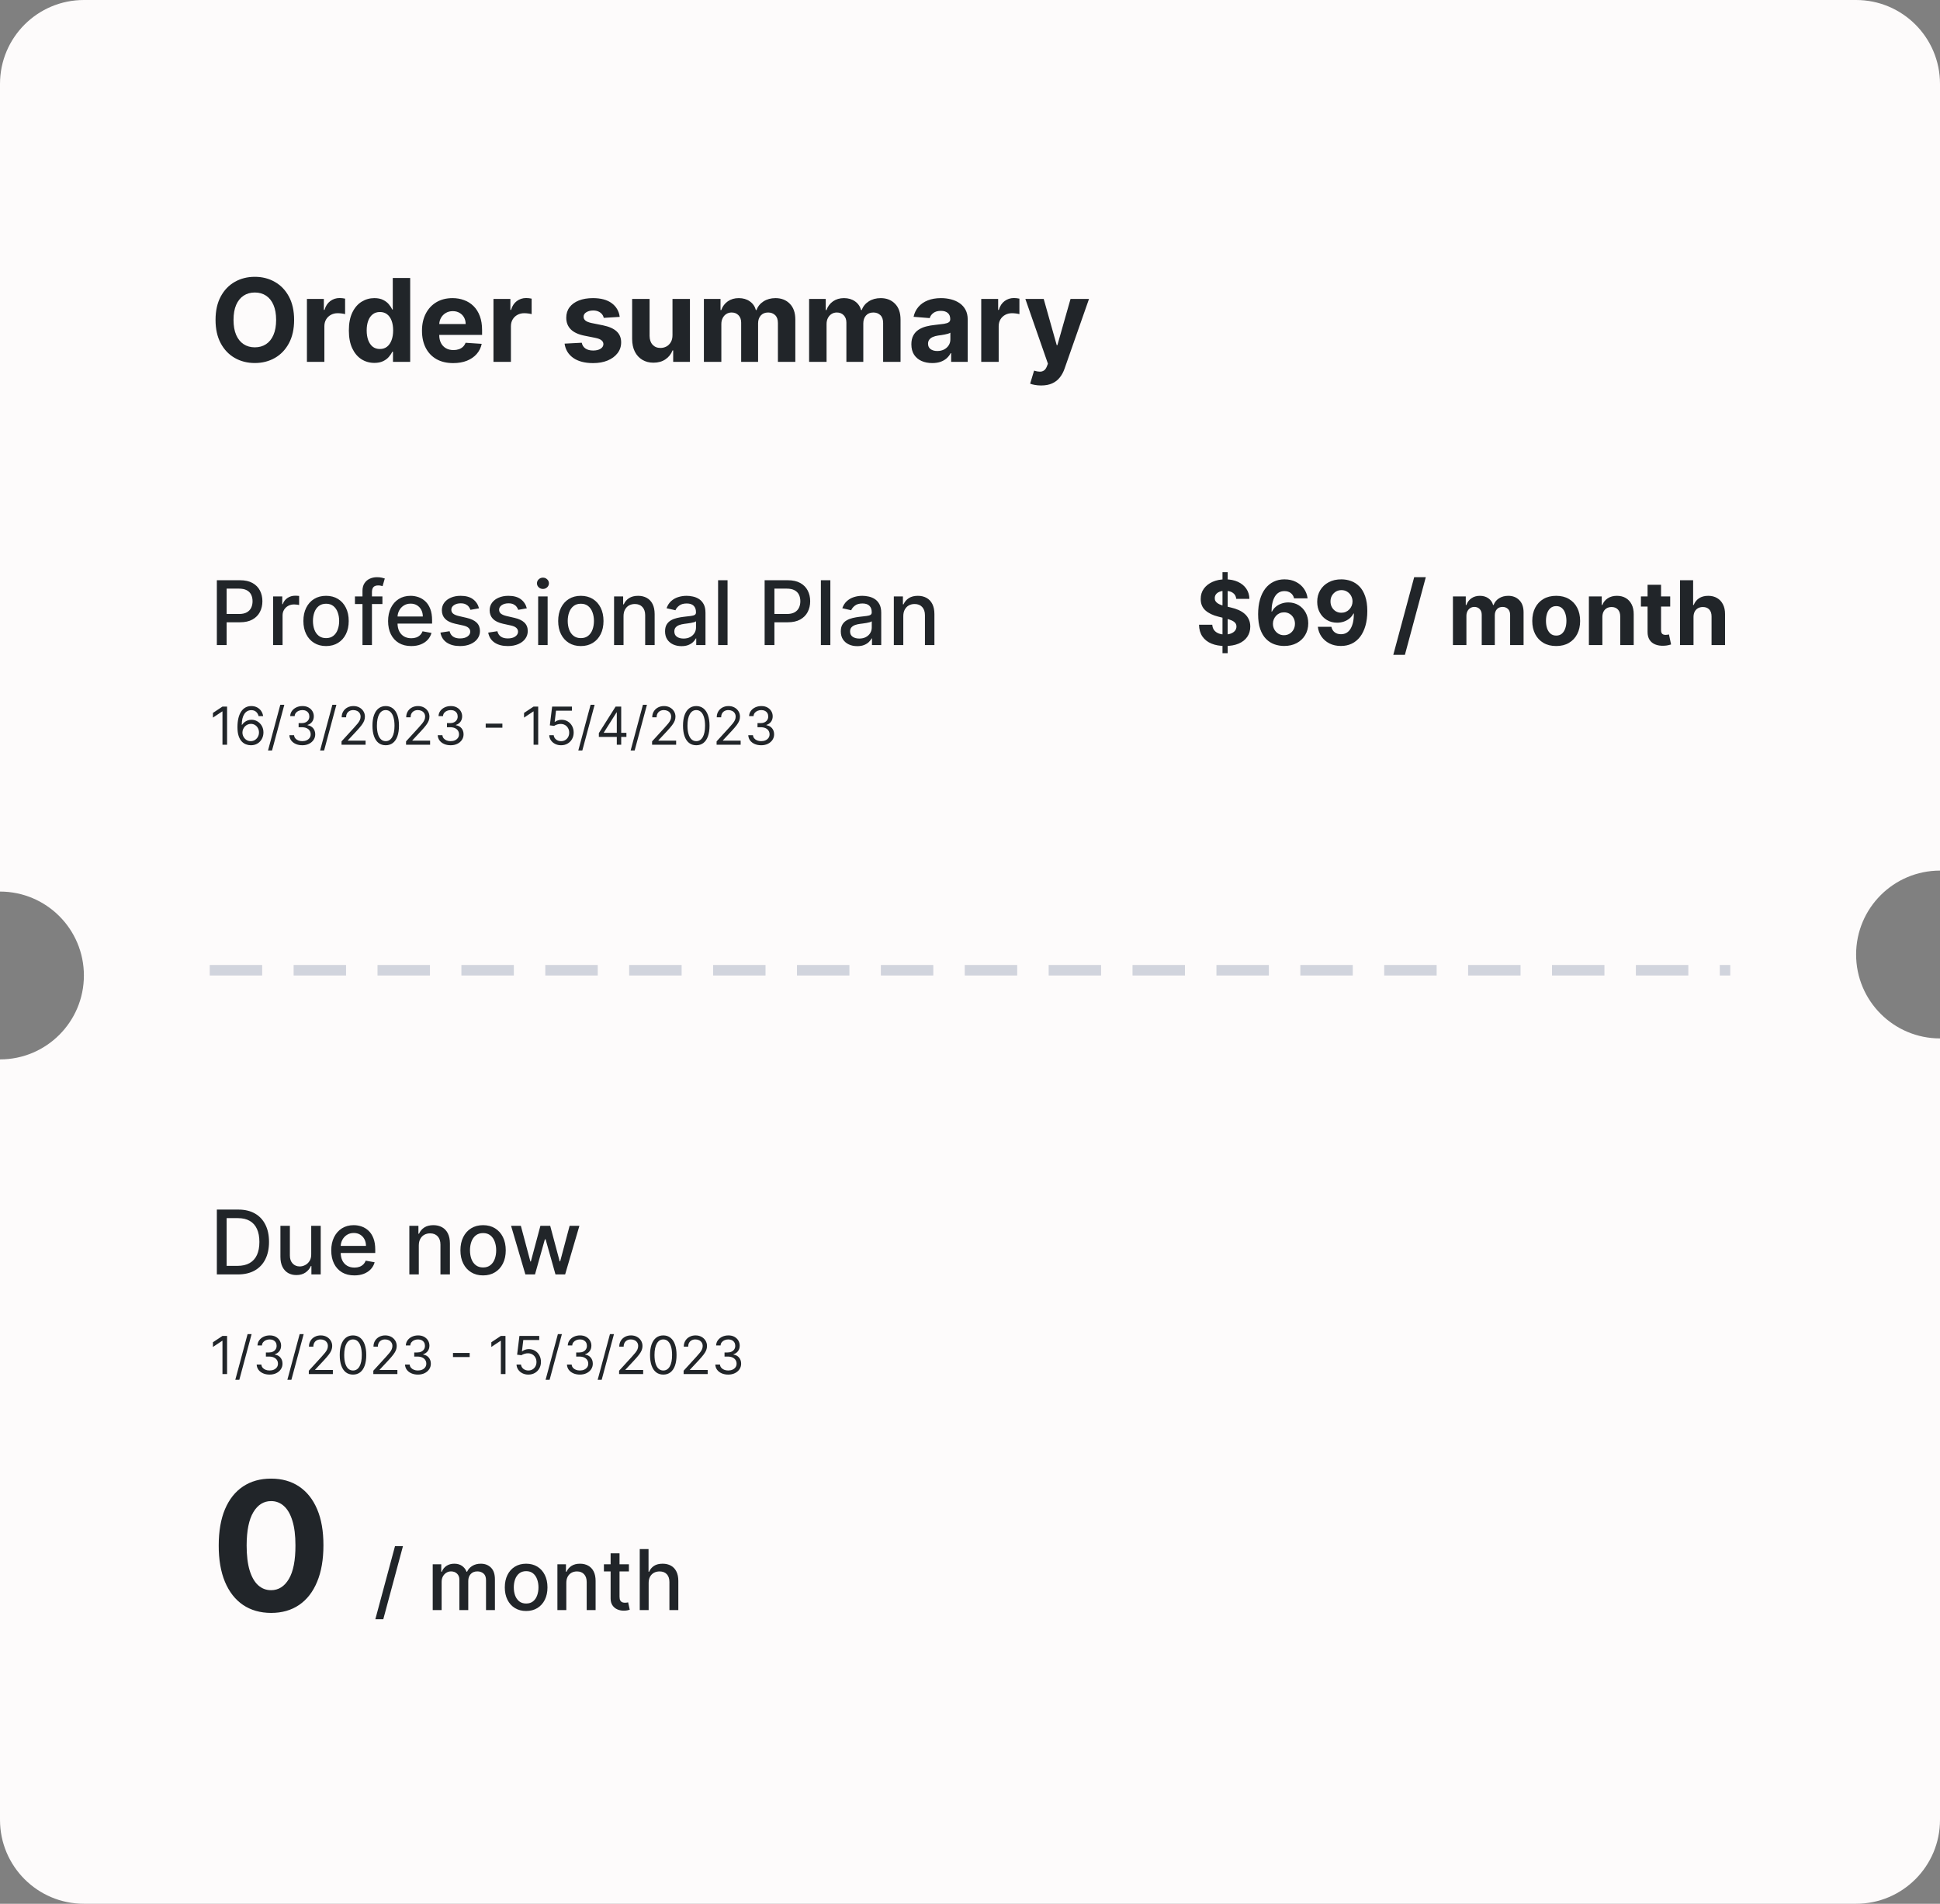 <svg width="370" height="363" viewBox="0 0 370 363" fill="none" xmlns="http://www.w3.org/2000/svg">
<rect x="0" y="0" width="370" height="363" fill="#808080" stroke="none"/>
<path fill-rule="evenodd" clip-rule="evenodd" d="M0 16C0 7.163 7.163 0 16 0H354C362.837 0 370 7.163 370 16V166C361.163 166 354 173.163 354 182C354 190.837 361.163 198 370 198V347C370 355.837 362.837 363 354 363H16C7.163 363 0 355.837 0 347V202C8.837 202 16 194.837 16 186C16 177.163 8.837 170 0 170V16Z" fill="#FDFBFB"/>
<path d="M56.094 61C56.094 62.745 55.763 64.229 55.102 65.453C54.445 66.677 53.55 67.612 52.414 68.258C51.284 68.898 50.013 69.219 48.602 69.219C47.18 69.219 45.904 68.896 44.773 68.25C43.643 67.604 42.75 66.669 42.094 65.445C41.438 64.221 41.109 62.74 41.109 61C41.109 59.255 41.438 57.771 42.094 56.547C42.75 55.323 43.643 54.391 44.773 53.75C45.904 53.104 47.18 52.781 48.602 52.781C50.013 52.781 51.284 53.104 52.414 53.75C53.55 54.391 54.445 55.323 55.102 56.547C55.763 57.771 56.094 59.255 56.094 61ZM52.664 61C52.664 59.87 52.495 58.917 52.156 58.141C51.823 57.365 51.352 56.776 50.742 56.375C50.133 55.974 49.419 55.773 48.602 55.773C47.784 55.773 47.07 55.974 46.461 56.375C45.852 56.776 45.378 57.365 45.039 58.141C44.706 58.917 44.539 59.87 44.539 61C44.539 62.13 44.706 63.083 45.039 63.859C45.378 64.635 45.852 65.224 46.461 65.625C47.07 66.026 47.784 66.227 48.602 66.227C49.419 66.227 50.133 66.026 50.742 65.625C51.352 65.224 51.823 64.635 52.156 63.859C52.495 63.083 52.664 62.13 52.664 61ZM58.537 69V57H61.764V59.094H61.889C62.107 58.349 62.475 57.786 62.99 57.406C63.506 57.021 64.1 56.828 64.772 56.828C64.938 56.828 65.118 56.839 65.311 56.859C65.503 56.88 65.672 56.909 65.818 56.945V59.898C65.662 59.852 65.446 59.81 65.17 59.773C64.894 59.737 64.641 59.719 64.412 59.719C63.922 59.719 63.485 59.825 63.1 60.039C62.719 60.247 62.417 60.539 62.193 60.914C61.975 61.289 61.865 61.721 61.865 62.211V69H58.537ZM71.402 69.195C70.491 69.195 69.665 68.961 68.926 68.492C68.191 68.018 67.608 67.323 67.176 66.406C66.749 65.484 66.535 64.354 66.535 63.016C66.535 61.641 66.757 60.497 67.199 59.586C67.642 58.669 68.231 57.984 68.965 57.531C69.704 57.073 70.514 56.844 71.394 56.844C72.066 56.844 72.626 56.958 73.074 57.188C73.527 57.411 73.892 57.693 74.168 58.031C74.449 58.365 74.663 58.693 74.809 59.016H74.91V53H78.231V69H74.949V67.078H74.809C74.652 67.412 74.431 67.742 74.144 68.07C73.863 68.393 73.496 68.662 73.043 68.875C72.595 69.088 72.048 69.195 71.402 69.195ZM72.457 66.547C72.993 66.547 73.447 66.401 73.816 66.109C74.191 65.812 74.478 65.398 74.676 64.867C74.879 64.336 74.981 63.714 74.981 63C74.981 62.286 74.882 61.667 74.684 61.141C74.486 60.615 74.199 60.208 73.824 59.922C73.449 59.635 72.993 59.492 72.457 59.492C71.91 59.492 71.449 59.641 71.074 59.938C70.699 60.234 70.415 60.646 70.223 61.172C70.03 61.698 69.934 62.307 69.934 63C69.934 63.698 70.03 64.315 70.223 64.852C70.421 65.383 70.704 65.799 71.074 66.102C71.449 66.398 71.91 66.547 72.457 66.547ZM86.436 69.234C85.201 69.234 84.139 68.984 83.248 68.484C82.363 67.979 81.68 67.266 81.201 66.344C80.722 65.417 80.482 64.32 80.482 63.055C80.482 61.82 80.722 60.737 81.201 59.805C81.68 58.872 82.355 58.146 83.225 57.625C84.1 57.104 85.126 56.844 86.303 56.844C87.094 56.844 87.831 56.971 88.514 57.227C89.201 57.477 89.8 57.854 90.311 58.359C90.826 58.865 91.227 59.5 91.514 60.266C91.8 61.026 91.943 61.917 91.943 62.938V63.852H81.811V61.789H88.811C88.811 61.31 88.706 60.885 88.498 60.516C88.29 60.146 88.001 59.857 87.631 59.648C87.266 59.435 86.842 59.328 86.357 59.328C85.852 59.328 85.404 59.445 85.014 59.68C84.628 59.909 84.326 60.219 84.107 60.609C83.889 60.995 83.777 61.425 83.772 61.898V63.859C83.772 64.453 83.881 64.966 84.1 65.398C84.324 65.831 84.639 66.164 85.045 66.398C85.451 66.633 85.933 66.75 86.49 66.75C86.86 66.75 87.199 66.698 87.506 66.594C87.813 66.49 88.076 66.333 88.295 66.125C88.514 65.917 88.68 65.662 88.795 65.359L91.873 65.562C91.717 66.302 91.397 66.948 90.912 67.5C90.433 68.047 89.813 68.474 89.053 68.781C88.297 69.083 87.425 69.234 86.436 69.234ZM94.115 69V57H97.342V59.094H97.467C97.686 58.349 98.053 57.786 98.568 57.406C99.084 57.021 99.678 56.828 100.35 56.828C100.516 56.828 100.696 56.839 100.889 56.859C101.081 56.88 101.251 56.909 101.396 56.945V59.898C101.24 59.852 101.024 59.81 100.748 59.773C100.472 59.737 100.219 59.719 99.99 59.719C99.501 59.719 99.063 59.825 98.678 60.039C98.297 60.247 97.995 60.539 97.772 60.914C97.553 61.289 97.443 61.721 97.443 62.211V69H94.115ZM118.193 60.422L115.146 60.609C115.094 60.349 114.982 60.115 114.811 59.906C114.639 59.693 114.412 59.523 114.131 59.398C113.855 59.268 113.524 59.203 113.139 59.203C112.623 59.203 112.188 59.312 111.834 59.531C111.48 59.745 111.303 60.031 111.303 60.391C111.303 60.677 111.417 60.919 111.646 61.117C111.876 61.315 112.269 61.474 112.826 61.594L114.998 62.031C116.165 62.271 117.035 62.656 117.607 63.188C118.18 63.719 118.467 64.417 118.467 65.281C118.467 66.068 118.235 66.758 117.771 67.352C117.313 67.945 116.683 68.409 115.881 68.742C115.084 69.07 114.165 69.234 113.123 69.234C111.535 69.234 110.269 68.904 109.326 68.242C108.389 67.576 107.839 66.669 107.678 65.523L110.951 65.352C111.05 65.836 111.29 66.206 111.67 66.461C112.05 66.711 112.537 66.836 113.131 66.836C113.714 66.836 114.183 66.724 114.537 66.5C114.896 66.271 115.079 65.977 115.084 65.617C115.079 65.315 114.951 65.068 114.701 64.875C114.451 64.677 114.066 64.526 113.545 64.422L111.467 64.008C110.295 63.773 109.423 63.367 108.85 62.789C108.282 62.211 107.998 61.474 107.998 60.578C107.998 59.807 108.206 59.143 108.623 58.586C109.045 58.029 109.636 57.599 110.396 57.297C111.162 56.995 112.058 56.844 113.084 56.844C114.6 56.844 115.792 57.164 116.662 57.805C117.537 58.445 118.048 59.318 118.193 60.422ZM128.258 63.891V57H131.586V69H128.391V66.82H128.266C127.995 67.523 127.544 68.088 126.914 68.516C126.289 68.943 125.526 69.156 124.625 69.156C123.823 69.156 123.117 68.974 122.508 68.609C121.898 68.245 121.422 67.727 121.078 67.055C120.74 66.383 120.568 65.578 120.563 64.641V57H123.891V64.047C123.896 64.755 124.086 65.315 124.461 65.727C124.836 66.138 125.339 66.344 125.969 66.344C126.37 66.344 126.745 66.253 127.094 66.07C127.443 65.883 127.724 65.607 127.938 65.242C128.156 64.878 128.263 64.427 128.258 63.891ZM134.248 69V57H137.42V59.117H137.561C137.811 58.414 138.227 57.859 138.811 57.453C139.394 57.047 140.092 56.844 140.904 56.844C141.727 56.844 142.428 57.05 143.006 57.461C143.584 57.867 143.969 58.419 144.162 59.117H144.287C144.532 58.43 144.975 57.88 145.615 57.469C146.261 57.052 147.024 56.844 147.904 56.844C149.024 56.844 149.933 57.2 150.631 57.914C151.334 58.622 151.686 59.628 151.686 60.93V69H148.365V61.586C148.365 60.919 148.188 60.419 147.834 60.086C147.48 59.753 147.037 59.586 146.506 59.586C145.902 59.586 145.43 59.779 145.092 60.164C144.753 60.544 144.584 61.047 144.584 61.672V69H141.357V61.516C141.357 60.927 141.188 60.458 140.85 60.109C140.516 59.76 140.076 59.586 139.529 59.586C139.16 59.586 138.826 59.68 138.529 59.867C138.238 60.05 138.006 60.307 137.834 60.641C137.662 60.969 137.576 61.354 137.576 61.797V69H134.248ZM154.314 69V57H157.486V59.117H157.627C157.877 58.414 158.294 57.859 158.877 57.453C159.46 57.047 160.158 56.844 160.971 56.844C161.794 56.844 162.494 57.05 163.072 57.461C163.65 57.867 164.036 58.419 164.229 59.117H164.354C164.598 58.43 165.041 57.88 165.682 57.469C166.327 57.052 167.09 56.844 167.971 56.844C169.09 56.844 169.999 57.2 170.697 57.914C171.4 58.622 171.752 59.628 171.752 60.93V69H168.432V61.586C168.432 60.919 168.255 60.419 167.9 60.086C167.546 59.753 167.104 59.586 166.572 59.586C165.968 59.586 165.497 59.779 165.158 60.164C164.82 60.544 164.65 61.047 164.65 61.672V69H161.424V61.516C161.424 60.927 161.255 60.458 160.916 60.109C160.583 59.76 160.143 59.586 159.596 59.586C159.226 59.586 158.893 59.68 158.596 59.867C158.304 60.05 158.072 60.307 157.9 60.641C157.729 60.969 157.643 61.354 157.643 61.797V69H154.314ZM177.803 69.227C177.037 69.227 176.355 69.094 175.756 68.828C175.157 68.557 174.683 68.159 174.334 67.633C173.99 67.102 173.818 66.44 173.818 65.648C173.818 64.982 173.941 64.422 174.186 63.969C174.43 63.516 174.764 63.151 175.186 62.875C175.607 62.599 176.087 62.391 176.623 62.25C177.165 62.109 177.732 62.01 178.326 61.953C179.024 61.88 179.587 61.812 180.014 61.75C180.441 61.682 180.751 61.583 180.943 61.453C181.136 61.323 181.232 61.13 181.232 60.875V60.828C181.232 60.333 181.076 59.95 180.764 59.68C180.456 59.409 180.019 59.273 179.451 59.273C178.852 59.273 178.376 59.406 178.021 59.672C177.667 59.932 177.433 60.26 177.318 60.656L174.24 60.406C174.396 59.677 174.704 59.047 175.162 58.516C175.62 57.979 176.212 57.568 176.936 57.281C177.665 56.99 178.508 56.844 179.467 56.844C180.133 56.844 180.771 56.922 181.381 57.078C181.995 57.234 182.54 57.477 183.014 57.805C183.493 58.133 183.87 58.555 184.146 59.07C184.423 59.581 184.561 60.193 184.561 60.906V69H181.404V67.336H181.311C181.118 67.711 180.86 68.042 180.537 68.328C180.214 68.609 179.826 68.831 179.373 68.992C178.92 69.148 178.396 69.227 177.803 69.227ZM178.756 66.93C179.245 66.93 179.678 66.833 180.053 66.641C180.428 66.443 180.722 66.177 180.936 65.844C181.149 65.51 181.256 65.133 181.256 64.711V63.438C181.152 63.505 181.008 63.568 180.826 63.625C180.649 63.677 180.449 63.727 180.225 63.773C180.001 63.815 179.777 63.854 179.553 63.891C179.329 63.922 179.126 63.95 178.943 63.977C178.553 64.034 178.212 64.125 177.92 64.25C177.628 64.375 177.402 64.544 177.24 64.758C177.079 64.966 176.998 65.227 176.998 65.539C176.998 65.992 177.162 66.338 177.49 66.578C177.824 66.812 178.245 66.93 178.756 66.93ZM187.143 69V57H190.369V59.094H190.494C190.713 58.349 191.08 57.786 191.596 57.406C192.111 57.021 192.705 56.828 193.377 56.828C193.544 56.828 193.723 56.839 193.916 56.859C194.109 56.88 194.278 56.909 194.424 56.945V59.898C194.268 59.852 194.051 59.81 193.775 59.773C193.499 59.737 193.247 59.719 193.018 59.719C192.528 59.719 192.09 59.825 191.705 60.039C191.325 60.247 191.023 60.539 190.799 60.914C190.58 61.289 190.471 61.721 190.471 62.211V69H187.143ZM198.564 73.5C198.143 73.5 197.747 73.466 197.377 73.398C197.012 73.336 196.71 73.255 196.471 73.156L197.221 70.672C197.611 70.792 197.963 70.857 198.275 70.867C198.593 70.878 198.867 70.805 199.096 70.648C199.33 70.492 199.52 70.227 199.666 69.852L199.861 69.344L195.557 57H199.057L201.541 65.812H201.666L204.174 57H207.697L203.033 70.297C202.809 70.943 202.505 71.505 202.119 71.984C201.739 72.469 201.257 72.841 200.674 73.102C200.09 73.367 199.387 73.5 198.564 73.5Z" fill="#212529"/>
<path d="M41.358 123V110.636H45.765C46.727 110.636 47.524 110.811 48.156 111.162C48.788 111.512 49.261 111.991 49.575 112.598C49.889 113.202 50.045 113.882 50.045 114.639C50.045 115.4 49.886 116.084 49.569 116.691C49.255 117.295 48.78 117.774 48.144 118.128C47.512 118.478 46.717 118.653 45.759 118.653H42.729V117.072H45.59C46.198 117.072 46.691 116.967 47.069 116.758C47.448 116.545 47.725 116.255 47.902 115.888C48.079 115.522 48.168 115.106 48.168 114.639C48.168 114.172 48.079 113.757 47.902 113.395C47.725 113.033 47.446 112.749 47.063 112.544C46.685 112.339 46.186 112.236 45.566 112.236H43.224V123H41.358ZM52.087 123V113.727H53.832V115.2H53.929C54.098 114.701 54.396 114.309 54.822 114.023C55.253 113.733 55.74 113.588 56.283 113.588C56.396 113.588 56.529 113.592 56.682 113.6C56.839 113.609 56.961 113.619 57.05 113.631V115.357C56.977 115.337 56.849 115.315 56.663 115.291C56.478 115.263 56.293 115.249 56.108 115.249C55.681 115.249 55.301 115.339 54.967 115.52C54.637 115.697 54.375 115.945 54.182 116.263C53.989 116.577 53.892 116.935 53.892 117.337V123H52.087ZM62.186 123.187C61.316 123.187 60.558 122.988 59.91 122.589C59.262 122.191 58.759 121.634 58.401 120.917C58.042 120.201 57.863 119.364 57.863 118.406C57.863 117.444 58.042 116.603 58.401 115.882C58.759 115.162 59.262 114.603 59.91 114.204C60.558 113.806 61.316 113.607 62.186 113.607C63.055 113.607 63.814 113.806 64.462 114.204C65.11 114.603 65.613 115.162 65.971 115.882C66.329 116.603 66.508 117.444 66.508 118.406C66.508 119.364 66.329 120.201 65.971 120.917C65.613 121.634 65.11 122.191 64.462 122.589C63.814 122.988 63.055 123.187 62.186 123.187ZM62.192 121.672C62.755 121.672 63.222 121.523 63.592 121.225C63.963 120.927 64.236 120.531 64.413 120.036C64.594 119.541 64.685 118.996 64.685 118.4C64.685 117.808 64.594 117.265 64.413 116.77C64.236 116.271 63.963 115.87 63.592 115.569C63.222 115.267 62.755 115.116 62.192 115.116C61.624 115.116 61.153 115.267 60.779 115.569C60.409 115.87 60.133 116.271 59.952 116.77C59.775 117.265 59.686 117.808 59.686 118.4C59.686 118.996 59.775 119.541 59.952 120.036C60.133 120.531 60.409 120.927 60.779 121.225C61.153 121.523 61.624 121.672 62.192 121.672ZM72.936 113.727V115.176H67.696V113.727H72.936ZM69.133 123V112.653C69.133 112.073 69.26 111.592 69.513 111.21C69.767 110.824 70.103 110.536 70.521 110.347C70.94 110.153 71.395 110.057 71.886 110.057C72.248 110.057 72.558 110.087 72.815 110.147C73.073 110.204 73.264 110.256 73.389 110.304L72.966 111.765C72.882 111.741 72.773 111.713 72.64 111.681C72.507 111.645 72.346 111.626 72.157 111.626C71.719 111.626 71.405 111.735 71.216 111.952C71.03 112.17 70.938 112.484 70.938 112.894V123H69.133ZM78.43 123.187C77.516 123.187 76.729 122.992 76.069 122.602C75.413 122.207 74.906 121.654 74.548 120.941C74.194 120.225 74.017 119.386 74.017 118.424C74.017 117.474 74.194 116.637 74.548 115.913C74.906 115.188 75.405 114.623 76.045 114.216C76.689 113.81 77.442 113.607 78.303 113.607C78.826 113.607 79.333 113.693 79.824 113.866C80.315 114.039 80.756 114.311 81.146 114.681C81.537 115.051 81.844 115.532 82.07 116.124C82.295 116.712 82.408 117.426 82.408 118.267V118.907H75.037V117.555H80.639C80.639 117.08 80.543 116.659 80.349 116.293C80.156 115.923 79.885 115.631 79.534 115.418C79.188 115.204 78.782 115.098 78.315 115.098C77.808 115.098 77.365 115.222 76.987 115.472C76.612 115.717 76.323 116.039 76.118 116.438C75.916 116.832 75.816 117.261 75.816 117.724V118.78C75.816 119.4 75.924 119.927 76.142 120.362C76.363 120.797 76.671 121.129 77.065 121.358C77.46 121.583 77.921 121.696 78.448 121.696C78.79 121.696 79.102 121.648 79.383 121.551C79.665 121.451 79.909 121.302 80.114 121.104C80.319 120.907 80.476 120.664 80.585 120.374L82.293 120.682C82.156 121.185 81.911 121.626 81.557 122.004C81.207 122.378 80.766 122.67 80.235 122.879C79.707 123.085 79.106 123.187 78.43 123.187ZM91.359 115.991L89.723 116.281C89.655 116.072 89.546 115.872 89.397 115.683C89.252 115.494 89.055 115.339 88.806 115.218C88.556 115.098 88.244 115.037 87.87 115.037C87.359 115.037 86.932 115.152 86.59 115.381C86.248 115.607 86.077 115.899 86.077 116.257C86.077 116.567 86.192 116.816 86.421 117.005C86.65 117.194 87.021 117.349 87.532 117.47L89.005 117.808C89.858 118.005 90.494 118.309 90.912 118.72C91.331 119.13 91.54 119.664 91.54 120.32C91.54 120.875 91.379 121.37 91.057 121.805C90.739 122.235 90.295 122.573 89.723 122.819C89.156 123.064 88.498 123.187 87.749 123.187C86.711 123.187 85.864 122.966 85.208 122.523C84.552 122.076 84.149 121.442 84 120.621L85.745 120.356C85.853 120.811 86.077 121.155 86.415 121.388C86.753 121.618 87.194 121.732 87.737 121.732C88.329 121.732 88.802 121.609 89.156 121.364C89.51 121.114 89.687 120.811 89.687 120.452C89.687 120.163 89.578 119.919 89.361 119.722C89.148 119.525 88.82 119.376 88.377 119.275L86.807 118.931C85.942 118.734 85.302 118.42 84.888 117.989C84.477 117.559 84.272 117.013 84.272 116.353C84.272 115.806 84.425 115.327 84.731 114.917C85.037 114.506 85.459 114.186 85.998 113.957C86.538 113.723 87.156 113.607 87.852 113.607C88.854 113.607 89.643 113.824 90.218 114.259C90.794 114.689 91.174 115.267 91.359 115.991ZM100.473 115.991L98.837 116.281C98.769 116.072 98.66 115.872 98.511 115.683C98.367 115.494 98.169 115.339 97.92 115.218C97.67 115.098 97.358 115.037 96.984 115.037C96.473 115.037 96.046 115.152 95.704 115.381C95.362 115.607 95.191 115.899 95.191 116.257C95.191 116.567 95.306 116.816 95.535 117.005C95.765 117.194 96.135 117.349 96.646 117.47L98.119 117.808C98.972 118.005 99.608 118.309 100.027 118.72C100.445 119.13 100.655 119.664 100.655 120.32C100.655 120.875 100.494 121.37 100.172 121.805C99.854 122.235 99.409 122.573 98.837 122.819C98.27 123.064 97.612 123.187 96.863 123.187C95.825 123.187 94.978 122.966 94.322 122.523C93.666 122.076 93.263 121.442 93.114 120.621L94.859 120.356C94.968 120.811 95.191 121.155 95.529 121.388C95.867 121.618 96.308 121.732 96.851 121.732C97.443 121.732 97.916 121.609 98.27 121.364C98.624 121.114 98.801 120.811 98.801 120.452C98.801 120.163 98.693 119.919 98.475 119.722C98.262 119.525 97.934 119.376 97.491 119.275L95.922 118.931C95.056 118.734 94.416 118.42 94.002 117.989C93.591 117.559 93.386 117.013 93.386 116.353C93.386 115.806 93.539 115.327 93.845 114.917C94.151 114.506 94.573 114.186 95.113 113.957C95.652 113.723 96.27 113.607 96.966 113.607C97.968 113.607 98.757 113.824 99.332 114.259C99.908 114.689 100.288 115.267 100.473 115.991ZM102.639 123V113.727H104.444V123H102.639ZM103.551 112.297C103.237 112.297 102.967 112.192 102.742 111.983C102.52 111.769 102.41 111.516 102.41 111.222C102.41 110.924 102.52 110.671 102.742 110.461C102.967 110.248 103.237 110.141 103.551 110.141C103.865 110.141 104.132 110.248 104.354 110.461C104.579 110.671 104.692 110.924 104.692 111.222C104.692 111.516 104.579 111.769 104.354 111.983C104.132 112.192 103.865 112.297 103.551 112.297ZM110.778 123.187C109.909 123.187 109.151 122.988 108.503 122.589C107.855 122.191 107.352 121.634 106.993 120.917C106.635 120.201 106.456 119.364 106.456 118.406C106.456 117.444 106.635 116.603 106.993 115.882C107.352 115.162 107.855 114.603 108.503 114.204C109.151 113.806 109.909 113.607 110.778 113.607C111.648 113.607 112.406 113.806 113.054 114.204C113.702 114.603 114.205 115.162 114.564 115.882C114.922 116.603 115.101 117.444 115.101 118.406C115.101 119.364 114.922 120.201 114.564 120.917C114.205 121.634 113.702 122.191 113.054 122.589C112.406 122.988 111.648 123.187 110.778 123.187ZM110.785 121.672C111.348 121.672 111.815 121.523 112.185 121.225C112.555 120.927 112.829 120.531 113.006 120.036C113.187 119.541 113.278 118.996 113.278 118.4C113.278 117.808 113.187 117.265 113.006 116.77C112.829 116.271 112.555 115.87 112.185 115.569C111.815 115.267 111.348 115.116 110.785 115.116C110.217 115.116 109.746 115.267 109.372 115.569C109.002 115.87 108.726 116.271 108.545 116.77C108.368 117.265 108.279 117.808 108.279 118.4C108.279 118.996 108.368 119.541 108.545 120.036C108.726 120.531 109.002 120.927 109.372 121.225C109.746 121.523 110.217 121.672 110.785 121.672ZM118.921 117.494V123H117.116V113.727H118.848V115.237H118.963C119.176 114.746 119.51 114.351 119.965 114.053C120.424 113.755 121.002 113.607 121.698 113.607C122.33 113.607 122.883 113.739 123.358 114.005C123.833 114.267 124.201 114.657 124.463 115.176C124.724 115.695 124.855 116.337 124.855 117.102V123H123.05V117.319C123.05 116.647 122.875 116.122 122.525 115.744C122.175 115.361 121.694 115.17 121.082 115.17C120.663 115.17 120.291 115.261 119.965 115.442C119.643 115.623 119.388 115.888 119.199 116.239C119.013 116.585 118.921 117.003 118.921 117.494ZM129.974 123.205C129.387 123.205 128.856 123.097 128.381 122.879C127.906 122.658 127.529 122.338 127.252 121.919C126.978 121.501 126.841 120.988 126.841 120.38C126.841 119.857 126.942 119.426 127.143 119.088C127.344 118.75 127.616 118.482 127.958 118.285C128.3 118.088 128.683 117.939 129.105 117.838C129.528 117.738 129.958 117.661 130.397 117.609C130.952 117.545 131.403 117.492 131.749 117.452C132.095 117.408 132.347 117.337 132.504 117.241C132.661 117.144 132.739 116.987 132.739 116.77V116.728C132.739 116.2 132.59 115.792 132.293 115.502C131.999 115.212 131.56 115.067 130.977 115.067C130.369 115.067 129.89 115.202 129.54 115.472C129.194 115.738 128.954 116.033 128.821 116.359L127.125 115.973C127.326 115.41 127.62 114.955 128.006 114.609C128.397 114.259 128.846 114.005 129.353 113.848C129.86 113.687 130.393 113.607 130.952 113.607C131.323 113.607 131.715 113.651 132.13 113.739C132.548 113.824 132.939 113.981 133.301 114.21C133.667 114.44 133.967 114.768 134.2 115.194C134.434 115.617 134.55 116.166 134.55 116.842V123H132.788V121.732H132.715C132.598 121.966 132.423 122.195 132.19 122.42C131.957 122.646 131.657 122.833 131.29 122.982C130.924 123.131 130.486 123.205 129.974 123.205ZM130.367 121.756C130.866 121.756 131.292 121.658 131.647 121.461C132.005 121.263 132.277 121.006 132.462 120.688C132.651 120.366 132.745 120.022 132.745 119.656V118.46C132.681 118.525 132.556 118.585 132.371 118.641C132.19 118.694 131.983 118.74 131.749 118.78C131.516 118.816 131.288 118.851 131.067 118.883C130.846 118.911 130.661 118.935 130.512 118.955C130.162 119 129.842 119.074 129.552 119.179C129.266 119.283 129.037 119.434 128.864 119.631C128.695 119.825 128.61 120.082 128.61 120.404C128.61 120.851 128.775 121.189 129.105 121.418C129.435 121.644 129.856 121.756 130.367 121.756ZM138.76 110.636V123H136.955V110.636H138.76ZM145.832 123V110.636H150.239C151.201 110.636 151.998 110.811 152.63 111.162C153.261 111.512 153.734 111.991 154.048 112.598C154.362 113.202 154.519 113.882 154.519 114.639C154.519 115.4 154.36 116.084 154.042 116.691C153.728 117.295 153.253 117.774 152.617 118.128C151.986 118.478 151.191 118.653 150.233 118.653H147.202V117.072H150.064C150.672 117.072 151.165 116.967 151.543 116.758C151.921 116.545 152.199 116.255 152.376 115.888C152.553 115.522 152.642 115.106 152.642 114.639C152.642 114.172 152.553 113.757 152.376 113.395C152.199 113.033 151.919 112.749 151.537 112.544C151.159 112.339 150.659 112.236 150.04 112.236H147.697V123H145.832ZM158.366 110.636V123H156.561V110.636H158.366ZM163.493 123.205C162.905 123.205 162.374 123.097 161.899 122.879C161.424 122.658 161.048 122.338 160.77 121.919C160.497 121.501 160.36 120.988 160.36 120.38C160.36 119.857 160.46 119.426 160.662 119.088C160.863 118.75 161.135 118.482 161.477 118.285C161.819 118.088 162.201 117.939 162.624 117.838C163.046 117.738 163.477 117.661 163.916 117.609C164.471 117.545 164.922 117.492 165.268 117.452C165.614 117.408 165.866 117.337 166.022 117.241C166.179 117.144 166.258 116.987 166.258 116.77V116.728C166.258 116.2 166.109 115.792 165.811 115.502C165.517 115.212 165.079 115.067 164.495 115.067C163.887 115.067 163.408 115.202 163.058 115.472C162.712 115.738 162.473 116.033 162.34 116.359L160.644 115.973C160.845 115.41 161.139 114.955 161.525 114.609C161.915 114.259 162.364 114.005 162.871 113.848C163.378 113.687 163.912 113.607 164.471 113.607C164.841 113.607 165.234 113.651 165.648 113.739C166.067 113.824 166.457 113.981 166.819 114.21C167.186 114.44 167.485 114.768 167.719 115.194C167.952 115.617 168.069 116.166 168.069 116.842V123H166.306V121.732H166.234C166.117 121.966 165.942 122.195 165.709 122.42C165.475 122.646 165.175 122.833 164.809 122.982C164.443 123.131 164.004 123.205 163.493 123.205ZM163.885 121.756C164.384 121.756 164.811 121.658 165.165 121.461C165.523 121.263 165.795 121.006 165.98 120.688C166.169 120.366 166.264 120.022 166.264 119.656V118.46C166.2 118.525 166.075 118.585 165.89 118.641C165.709 118.694 165.501 118.74 165.268 118.78C165.034 118.816 164.807 118.851 164.586 118.883C164.364 118.911 164.179 118.935 164.03 118.955C163.68 119 163.36 119.074 163.07 119.179C162.785 119.283 162.555 119.434 162.382 119.631C162.213 119.825 162.129 120.082 162.129 120.404C162.129 120.851 162.294 121.189 162.624 121.418C162.954 121.644 163.374 121.756 163.885 121.756ZM172.278 117.494V123H170.473V113.727H172.206V115.237H172.32C172.534 114.746 172.868 114.351 173.323 114.053C173.781 113.755 174.359 113.607 175.055 113.607C175.687 113.607 176.24 113.739 176.715 114.005C177.19 114.267 177.559 114.657 177.82 115.176C178.082 115.695 178.213 116.337 178.213 117.102V123H176.407V117.319C176.407 116.647 176.232 116.122 175.882 115.744C175.532 115.361 175.051 115.17 174.439 115.17C174.021 115.17 173.649 115.261 173.323 115.442C173.001 115.623 172.745 115.888 172.556 116.239C172.371 116.585 172.278 117.003 172.278 117.494Z" fill="#212529"/>
<path d="M233.156 124.545V109.091H234.146V124.545H233.156ZM235.782 114.192C235.733 113.705 235.526 113.327 235.16 113.057C234.794 112.788 234.297 112.653 233.669 112.653C233.242 112.653 232.882 112.713 232.588 112.834C232.294 112.951 232.069 113.114 231.912 113.323C231.759 113.532 231.683 113.77 231.683 114.035C231.674 114.257 231.721 114.45 231.821 114.615C231.926 114.78 232.069 114.923 232.25 115.043C232.431 115.16 232.64 115.263 232.878 115.351C233.115 115.436 233.369 115.508 233.638 115.569L234.749 115.834C235.289 115.955 235.784 116.116 236.234 116.317C236.685 116.518 237.076 116.766 237.406 117.06C237.736 117.353 237.991 117.7 238.172 118.098C238.357 118.496 238.452 118.953 238.456 119.468C238.452 120.225 238.259 120.881 237.876 121.436C237.498 121.988 236.951 122.416 236.234 122.722C235.522 123.024 234.663 123.175 233.657 123.175C232.658 123.175 231.789 123.022 231.049 122.716C230.312 122.41 229.737 121.958 229.322 121.358C228.912 120.754 228.696 120.008 228.676 119.118H231.206C231.234 119.533 231.353 119.879 231.562 120.157C231.775 120.43 232.059 120.638 232.413 120.778C232.771 120.915 233.176 120.984 233.626 120.984C234.069 120.984 234.453 120.919 234.779 120.79C235.109 120.662 235.365 120.483 235.546 120.253C235.727 120.024 235.818 119.76 235.818 119.462C235.818 119.185 235.735 118.951 235.57 118.762C235.409 118.573 235.172 118.412 234.858 118.279C234.548 118.146 234.168 118.026 233.717 117.917L232.371 117.579C231.328 117.325 230.505 116.929 229.902 116.39C229.298 115.85 228.998 115.124 229.002 114.21C228.998 113.462 229.197 112.808 229.6 112.248C230.006 111.689 230.564 111.252 231.272 110.938C231.98 110.624 232.785 110.467 233.687 110.467C234.604 110.467 235.405 110.624 236.089 110.938C236.778 111.252 237.313 111.689 237.695 112.248C238.078 112.808 238.275 113.456 238.287 114.192H235.782ZM244.887 123.169C244.251 123.165 243.637 123.058 243.046 122.849C242.458 122.64 241.931 122.3 241.464 121.829C240.997 121.358 240.627 120.734 240.353 119.957C240.083 119.181 239.949 118.227 239.949 117.096C239.953 116.058 240.071 115.13 240.305 114.313C240.542 113.492 240.88 112.796 241.319 112.224C241.762 111.653 242.291 111.218 242.907 110.92C243.522 110.618 244.213 110.467 244.977 110.467C245.802 110.467 246.531 110.628 247.163 110.95C247.795 111.268 248.302 111.701 248.684 112.248C249.07 112.796 249.304 113.409 249.384 114.089H246.807C246.706 113.659 246.495 113.321 246.173 113.075C245.851 112.83 245.452 112.707 244.977 112.707C244.172 112.707 243.561 113.057 243.142 113.757C242.728 114.458 242.516 115.41 242.508 116.613H242.593C242.778 116.247 243.027 115.935 243.341 115.677C243.659 115.416 244.02 115.216 244.422 115.08C244.828 114.939 245.257 114.868 245.708 114.868C246.44 114.868 247.092 115.041 247.664 115.387C248.235 115.73 248.686 116.2 249.016 116.8C249.346 117.4 249.511 118.086 249.511 118.859C249.511 119.696 249.316 120.44 248.926 121.092C248.539 121.744 247.998 122.255 247.302 122.626C246.609 122.992 245.804 123.173 244.887 123.169ZM244.875 121.116C245.277 121.116 245.637 121.02 245.955 120.827C246.273 120.634 246.523 120.372 246.704 120.042C246.885 119.712 246.976 119.342 246.976 118.931C246.976 118.521 246.885 118.152 246.704 117.826C246.527 117.5 246.281 117.241 245.967 117.048C245.653 116.854 245.295 116.758 244.893 116.758C244.591 116.758 244.311 116.814 244.054 116.927C243.8 117.04 243.577 117.196 243.384 117.398C243.194 117.599 243.046 117.832 242.937 118.098C242.828 118.36 242.774 118.639 242.774 118.937C242.774 119.336 242.864 119.7 243.046 120.03C243.231 120.36 243.48 120.623 243.794 120.821C244.112 121.018 244.472 121.116 244.875 121.116ZM255.838 110.467C256.474 110.467 257.085 110.574 257.673 110.787C258.265 111.001 258.792 111.341 259.255 111.808C259.722 112.274 260.09 112.894 260.359 113.667C260.633 114.436 260.772 115.379 260.776 116.498C260.776 117.549 260.657 118.486 260.42 119.311C260.186 120.132 259.85 120.831 259.412 121.406C258.973 121.982 258.444 122.42 257.824 122.722C257.204 123.02 256.512 123.169 255.747 123.169C254.922 123.169 254.194 123.01 253.562 122.692C252.93 122.37 252.421 121.933 252.035 121.382C251.652 120.827 251.421 120.203 251.34 119.511H253.918C254.019 119.961 254.23 120.312 254.552 120.561C254.874 120.807 255.272 120.929 255.747 120.929C256.552 120.929 257.164 120.579 257.582 119.879C258.001 119.175 258.212 118.211 258.216 116.987H258.132C257.947 117.349 257.697 117.661 257.383 117.923C257.069 118.181 256.709 118.38 256.303 118.521C255.9 118.661 255.472 118.732 255.017 118.732C254.288 118.732 253.638 118.561 253.067 118.219C252.495 117.877 252.045 117.406 251.715 116.806C251.385 116.206 251.22 115.522 251.22 114.754C251.216 113.924 251.407 113.186 251.793 112.538C252.179 111.89 252.719 111.383 253.411 111.017C254.107 110.646 254.916 110.463 255.838 110.467ZM255.856 112.52C255.449 112.52 255.087 112.616 254.769 112.81C254.455 113.003 254.206 113.262 254.021 113.588C253.84 113.914 253.751 114.279 253.755 114.681C253.755 115.088 253.844 115.454 254.021 115.78C254.202 116.102 254.447 116.359 254.757 116.553C255.071 116.742 255.429 116.836 255.832 116.836C256.134 116.836 256.413 116.78 256.671 116.667C256.928 116.555 257.152 116.4 257.341 116.202C257.534 116.001 257.685 115.77 257.794 115.508C257.902 115.247 257.957 114.969 257.957 114.675C257.953 114.285 257.86 113.926 257.679 113.6C257.498 113.275 257.248 113.013 256.93 112.816C256.613 112.618 256.254 112.52 255.856 112.52ZM271.931 110.057L267.946 124.859H265.731L269.715 110.057H271.931ZM277.104 123V113.727H279.555V115.363H279.664C279.857 114.82 280.179 114.391 280.63 114.077C281.081 113.763 281.62 113.607 282.248 113.607C282.884 113.607 283.425 113.766 283.872 114.083C284.319 114.397 284.616 114.824 284.765 115.363H284.862C285.051 114.832 285.393 114.407 285.888 114.089C286.387 113.768 286.977 113.607 287.657 113.607C288.522 113.607 289.225 113.882 289.764 114.434C290.307 114.981 290.579 115.758 290.579 116.764V123H288.013V117.271C288.013 116.756 287.876 116.369 287.603 116.112C287.329 115.854 286.987 115.725 286.576 115.725C286.109 115.725 285.745 115.874 285.484 116.172C285.222 116.466 285.091 116.854 285.091 117.337V123H282.598V117.217C282.598 116.762 282.467 116.4 282.206 116.13C281.948 115.86 281.608 115.725 281.185 115.725C280.9 115.725 280.642 115.798 280.413 115.943C280.187 116.084 280.008 116.283 279.875 116.54C279.743 116.794 279.676 117.092 279.676 117.434V123H277.104ZM296.8 123.181C295.862 123.181 295.051 122.982 294.367 122.583C293.687 122.181 293.162 121.622 292.791 120.905C292.421 120.185 292.236 119.35 292.236 118.4C292.236 117.442 292.421 116.605 292.791 115.888C293.162 115.168 293.687 114.609 294.367 114.21C295.051 113.808 295.862 113.607 296.8 113.607C297.738 113.607 298.547 113.808 299.227 114.21C299.911 114.609 300.438 115.168 300.808 115.888C301.179 116.605 301.364 117.442 301.364 118.4C301.364 119.35 301.179 120.185 300.808 120.905C300.438 121.622 299.911 122.181 299.227 122.583C298.547 122.982 297.738 123.181 296.8 123.181ZM296.812 121.189C297.239 121.189 297.595 121.068 297.881 120.827C298.166 120.581 298.382 120.247 298.526 119.825C298.675 119.402 298.75 118.921 298.75 118.382C298.75 117.842 298.675 117.362 298.526 116.939C298.382 116.516 298.166 116.182 297.881 115.937C297.595 115.691 297.239 115.569 296.812 115.569C296.381 115.569 296.019 115.691 295.725 115.937C295.436 116.182 295.216 116.516 295.067 116.939C294.922 117.362 294.85 117.842 294.85 118.382C294.85 118.921 294.922 119.402 295.067 119.825C295.216 120.247 295.436 120.581 295.725 120.827C296.019 121.068 296.381 121.189 296.812 121.189ZM305.608 117.639V123H303.036V113.727H305.487V115.363H305.596C305.801 114.824 306.145 114.397 306.628 114.083C307.111 113.766 307.697 113.607 308.385 113.607C309.029 113.607 309.59 113.747 310.069 114.029C310.548 114.311 310.92 114.713 311.186 115.237C311.452 115.756 311.584 116.375 311.584 117.096V123H309.013V117.555C309.017 116.987 308.872 116.545 308.578 116.227C308.284 115.905 307.88 115.744 307.365 115.744C307.018 115.744 306.713 115.818 306.447 115.967C306.185 116.116 305.98 116.333 305.831 116.619C305.686 116.901 305.612 117.241 305.608 117.639ZM318.543 113.727V115.659H312.959V113.727H318.543ZM314.227 111.506H316.799V120.151C316.799 120.388 316.835 120.573 316.907 120.706C316.98 120.835 317.08 120.925 317.209 120.978C317.342 121.03 317.495 121.056 317.668 121.056C317.789 121.056 317.91 121.046 318.03 121.026C318.151 121.002 318.244 120.984 318.308 120.972L318.712 122.885C318.584 122.926 318.403 122.972 318.169 123.024C317.936 123.08 317.652 123.115 317.318 123.127C316.698 123.151 316.155 123.068 315.688 122.879C315.225 122.69 314.865 122.396 314.607 121.998C314.35 121.599 314.223 121.096 314.227 120.489V111.506ZM322.99 117.639V123H320.418V110.636H322.917V115.363H323.026C323.235 114.816 323.573 114.387 324.04 114.077C324.507 113.763 325.092 113.607 325.797 113.607C326.441 113.607 327.002 113.747 327.481 114.029C327.964 114.307 328.338 114.707 328.604 115.23C328.874 115.75 329.006 116.371 329.002 117.096V123H326.431V117.555C326.435 116.983 326.29 116.538 325.996 116.221C325.706 115.903 325.3 115.744 324.777 115.744C324.426 115.744 324.117 115.818 323.847 115.967C323.581 116.116 323.372 116.333 323.219 116.619C323.07 116.901 322.994 117.241 322.99 117.639Z" fill="#212529"/>
<path d="M43.31 134.727V142H42.429V135.651H42.386L40.611 136.83V135.935L42.429 134.727H43.31ZM47.816 142.099C47.518 142.095 47.219 142.038 46.921 141.929C46.623 141.82 46.351 141.637 46.104 141.379C45.858 141.118 45.66 140.767 45.511 140.324C45.362 139.879 45.288 139.32 45.288 138.648C45.288 138.004 45.348 137.433 45.469 136.936C45.59 136.437 45.765 136.016 45.994 135.675C46.224 135.332 46.501 135.072 46.825 134.894C47.152 134.717 47.52 134.628 47.93 134.628C48.337 134.628 48.699 134.71 49.016 134.873C49.336 135.034 49.596 135.259 49.798 135.548C49.999 135.836 50.129 136.169 50.188 136.545H49.322C49.241 136.219 49.085 135.948 48.853 135.732C48.621 135.517 48.313 135.409 47.93 135.409C47.366 135.409 46.922 135.654 46.598 136.144C46.276 136.634 46.114 137.322 46.111 138.207H46.168C46.301 138.006 46.458 137.835 46.641 137.692C46.825 137.548 47.029 137.437 47.251 137.359C47.474 137.281 47.709 137.241 47.958 137.241C48.375 137.241 48.756 137.346 49.102 137.554C49.447 137.76 49.724 138.045 49.932 138.41C50.141 138.772 50.245 139.188 50.245 139.656C50.245 140.106 50.144 140.518 49.943 140.892C49.742 141.264 49.459 141.56 49.094 141.78C48.732 141.998 48.306 142.104 47.816 142.099ZM47.816 141.318C48.114 141.318 48.382 141.244 48.619 141.094C48.858 140.945 49.046 140.745 49.183 140.494C49.323 140.243 49.393 139.964 49.393 139.656C49.393 139.356 49.325 139.082 49.19 138.836C49.058 138.587 48.874 138.39 48.64 138.243C48.408 138.096 48.143 138.023 47.844 138.023C47.62 138.023 47.41 138.068 47.216 138.158C47.022 138.245 46.851 138.366 46.705 138.52C46.56 138.674 46.447 138.85 46.364 139.049C46.281 139.246 46.239 139.453 46.239 139.67C46.239 139.959 46.307 140.229 46.442 140.48C46.579 140.731 46.766 140.933 47.003 141.087C47.242 141.241 47.513 141.318 47.816 141.318ZM54.227 134.386L51.883 143.094H51.116L53.46 134.386H54.227ZM57.663 142.099C57.195 142.099 56.777 142.019 56.41 141.858C56.045 141.697 55.755 141.473 55.54 141.187C55.327 140.898 55.211 140.563 55.192 140.182H56.087C56.106 140.416 56.186 140.619 56.328 140.789C56.47 140.957 56.656 141.087 56.886 141.18C57.115 141.272 57.37 141.318 57.649 141.318C57.962 141.318 58.239 141.264 58.48 141.155C58.722 141.046 58.911 140.894 59.048 140.7C59.186 140.506 59.254 140.281 59.254 140.026C59.254 139.758 59.188 139.522 59.055 139.319C58.923 139.113 58.729 138.952 58.473 138.836C58.217 138.72 57.905 138.662 57.535 138.662H56.953V137.881H57.535C57.824 137.881 58.078 137.829 58.295 137.724C58.516 137.62 58.687 137.473 58.81 137.284C58.936 137.095 58.999 136.872 58.999 136.616C58.999 136.37 58.944 136.156 58.835 135.974C58.726 135.791 58.572 135.649 58.374 135.548C58.177 135.446 57.945 135.395 57.678 135.395C57.427 135.395 57.19 135.441 56.967 135.533C56.747 135.623 56.567 135.755 56.428 135.928C56.288 136.098 56.212 136.304 56.2 136.545H55.348C55.362 136.164 55.477 135.83 55.693 135.544C55.908 135.255 56.19 135.03 56.538 134.869C56.888 134.708 57.273 134.628 57.692 134.628C58.142 134.628 58.528 134.719 58.849 134.901C59.171 135.081 59.419 135.319 59.592 135.615C59.764 135.911 59.851 136.231 59.851 136.574C59.851 136.983 59.743 137.333 59.528 137.621C59.315 137.91 59.025 138.11 58.658 138.222V138.278C59.117 138.354 59.476 138.549 59.734 138.864C59.992 139.177 60.121 139.564 60.121 140.026C60.121 140.421 60.013 140.776 59.798 141.091C59.584 141.403 59.293 141.65 58.924 141.83C58.555 142.009 58.135 142.099 57.663 142.099ZM64.158 134.386L61.815 143.094H61.048L63.391 134.386H64.158ZM65.138 142V141.361L67.538 138.733C67.82 138.425 68.052 138.158 68.234 137.93C68.416 137.701 68.551 137.485 68.639 137.284C68.729 137.08 68.774 136.867 68.774 136.645C68.774 136.389 68.712 136.168 68.589 135.981C68.469 135.794 68.303 135.649 68.092 135.548C67.882 135.446 67.645 135.395 67.382 135.395C67.103 135.395 66.859 135.453 66.65 135.569C66.444 135.683 66.285 135.842 66.171 136.048C66.06 136.254 66.004 136.496 66.004 136.773H65.166C65.166 136.347 65.264 135.973 65.461 135.651C65.657 135.329 65.925 135.078 66.263 134.898C66.604 134.718 66.987 134.628 67.41 134.628C67.837 134.628 68.214 134.718 68.543 134.898C68.872 135.078 69.13 135.32 69.317 135.626C69.504 135.931 69.598 136.271 69.598 136.645C69.598 136.912 69.549 137.174 69.452 137.43C69.358 137.683 69.192 137.966 68.955 138.278C68.721 138.589 68.395 138.967 67.978 139.415L66.345 141.162V141.219H69.726V142H65.138ZM73.564 142.099C73.029 142.099 72.574 141.954 72.197 141.663C71.821 141.369 71.533 140.944 71.334 140.388C71.135 139.829 71.036 139.154 71.036 138.364C71.036 137.578 71.135 136.906 71.334 136.35C71.536 135.791 71.824 135.365 72.201 135.072C72.58 134.776 73.034 134.628 73.564 134.628C74.095 134.628 74.548 134.776 74.924 135.072C75.303 135.365 75.592 135.791 75.791 136.35C75.992 136.906 76.093 137.578 76.093 138.364C76.093 139.154 75.993 139.829 75.795 140.388C75.596 140.944 75.308 141.369 74.932 141.663C74.555 141.954 74.1 142.099 73.564 142.099ZM73.564 141.318C74.095 141.318 74.507 141.062 74.8 140.551C75.094 140.04 75.241 139.311 75.241 138.364C75.241 137.734 75.173 137.198 75.038 136.755C74.906 136.312 74.714 135.975 74.463 135.743C74.214 135.511 73.915 135.395 73.564 135.395C73.039 135.395 72.628 135.654 72.332 136.173C72.036 136.689 71.888 137.419 71.888 138.364C71.888 138.993 71.955 139.528 72.087 139.969C72.22 140.409 72.41 140.744 72.659 140.974C72.91 141.203 73.212 141.318 73.564 141.318ZM77.442 142V141.361L79.843 138.733C80.125 138.425 80.357 138.158 80.539 137.93C80.721 137.701 80.856 137.485 80.944 137.284C81.034 137.08 81.079 136.867 81.079 136.645C81.079 136.389 81.017 136.168 80.894 135.981C80.773 135.794 80.608 135.649 80.397 135.548C80.186 135.446 79.949 135.395 79.687 135.395C79.407 135.395 79.163 135.453 78.955 135.569C78.749 135.683 78.589 135.842 78.476 136.048C78.364 136.254 78.309 136.496 78.309 136.773H77.471C77.471 136.347 77.569 135.973 77.765 135.651C77.962 135.329 78.23 135.078 78.568 134.898C78.909 134.718 79.291 134.628 79.715 134.628C80.141 134.628 80.519 134.718 80.848 134.898C81.177 135.078 81.435 135.32 81.622 135.626C81.809 135.931 81.903 136.271 81.903 136.645C81.903 136.912 81.854 137.174 81.757 137.43C81.662 137.683 81.496 137.966 81.26 138.278C81.025 138.589 80.7 138.967 80.283 139.415L78.65 141.162V141.219H82.03V142H77.442ZM85.954 142.099C85.486 142.099 85.068 142.019 84.701 141.858C84.336 141.697 84.046 141.473 83.831 141.187C83.618 140.898 83.502 140.563 83.483 140.182H84.378C84.397 140.416 84.477 140.619 84.619 140.789C84.761 140.957 84.947 141.087 85.177 141.18C85.406 141.272 85.661 141.318 85.94 141.318C86.253 141.318 86.53 141.264 86.771 141.155C87.013 141.046 87.202 140.894 87.339 140.7C87.477 140.506 87.545 140.281 87.545 140.026C87.545 139.758 87.479 139.522 87.346 139.319C87.214 139.113 87.02 138.952 86.764 138.836C86.508 138.72 86.196 138.662 85.826 138.662H85.244V137.881H85.826C86.115 137.881 86.369 137.829 86.587 137.724C86.807 137.62 86.978 137.473 87.101 137.284C87.227 137.095 87.29 136.872 87.29 136.616C87.29 136.37 87.235 136.156 87.126 135.974C87.017 135.791 86.864 135.649 86.665 135.548C86.468 135.446 86.236 135.395 85.969 135.395C85.718 135.395 85.481 135.441 85.258 135.533C85.038 135.623 84.858 135.755 84.719 135.928C84.579 136.098 84.503 136.304 84.491 136.545H83.639C83.653 136.164 83.768 135.83 83.984 135.544C84.199 135.255 84.481 135.03 84.829 134.869C85.179 134.708 85.564 134.628 85.983 134.628C86.433 134.628 86.819 134.719 87.14 134.901C87.462 135.081 87.71 135.319 87.883 135.615C88.055 135.911 88.142 136.231 88.142 136.574C88.142 136.983 88.034 137.333 87.819 137.621C87.606 137.91 87.316 138.11 86.949 138.222V138.278C87.408 138.354 87.767 138.549 88.025 138.864C88.283 139.177 88.412 139.564 88.412 140.026C88.412 140.421 88.304 140.776 88.089 141.091C87.876 141.403 87.584 141.65 87.215 141.83C86.846 142.009 86.425 142.099 85.954 142.099ZM95.816 137.973V138.754H92.634V137.973H95.816ZM102.646 134.727V142H101.765V135.651H101.722L99.947 136.83V135.935L101.765 134.727H102.646ZM107.01 142.099C106.593 142.099 106.218 142.017 105.884 141.851C105.55 141.685 105.283 141.458 105.082 141.169C104.88 140.88 104.77 140.551 104.751 140.182H105.604C105.637 140.511 105.786 140.783 106.051 140.999C106.319 141.212 106.638 141.318 107.01 141.318C107.308 141.318 107.573 141.248 107.805 141.109C108.04 140.969 108.223 140.777 108.356 140.533C108.491 140.287 108.558 140.009 108.558 139.699C108.558 139.382 108.488 139.099 108.349 138.85C108.211 138.599 108.022 138.402 107.781 138.257C107.539 138.113 107.263 138.039 106.953 138.037C106.731 138.035 106.502 138.069 106.268 138.14C106.033 138.209 105.84 138.297 105.689 138.406L104.865 138.307L105.305 134.727H109.084V135.509H106.044L105.788 137.653H105.831C105.98 137.535 106.167 137.437 106.392 137.359C106.617 137.281 106.851 137.241 107.095 137.241C107.54 137.241 107.937 137.348 108.285 137.561C108.635 137.772 108.91 138.061 109.109 138.428C109.31 138.795 109.411 139.214 109.411 139.685C109.411 140.149 109.306 140.563 109.098 140.928C108.892 141.29 108.608 141.576 108.246 141.787C107.884 141.995 107.472 142.099 107.01 142.099ZM113.406 134.386L111.063 143.094H110.296L112.639 134.386H113.406ZM114.215 140.509V139.784L117.411 134.727H117.937V135.849H117.582L115.167 139.67V139.727H119.471V140.509H114.215ZM117.638 142V140.288V139.951V134.727H118.477V142H117.638ZM123.387 134.386L121.043 143.094H120.276L122.62 134.386H123.387ZM124.366 142V141.361L126.767 138.733C127.048 138.425 127.28 138.158 127.463 137.93C127.645 137.701 127.78 137.485 127.868 137.284C127.958 137.08 128.002 136.867 128.002 136.645C128.002 136.389 127.941 136.168 127.818 135.981C127.697 135.794 127.531 135.649 127.321 135.548C127.11 135.446 126.873 135.395 126.61 135.395C126.331 135.395 126.087 135.453 125.879 135.569C125.673 135.683 125.513 135.842 125.4 136.048C125.288 136.254 125.233 136.496 125.233 136.773H124.395C124.395 136.347 124.493 135.973 124.689 135.651C124.886 135.329 125.153 135.078 125.492 134.898C125.833 134.718 126.215 134.628 126.639 134.628C127.065 134.628 127.443 134.718 127.772 134.898C128.101 135.078 128.359 135.32 128.546 135.626C128.733 135.931 128.826 136.271 128.826 136.645C128.826 136.912 128.778 137.174 128.681 137.43C128.586 137.683 128.42 137.966 128.184 138.278C127.949 138.589 127.624 138.967 127.207 139.415L125.574 141.162V141.219H128.954V142H124.366ZM132.793 142.099C132.258 142.099 131.802 141.954 131.426 141.663C131.049 141.369 130.762 140.944 130.563 140.388C130.364 139.829 130.265 139.154 130.265 138.364C130.265 137.578 130.364 136.906 130.563 136.35C130.764 135.791 131.053 135.365 131.429 135.072C131.808 134.776 132.263 134.628 132.793 134.628C133.323 134.628 133.777 134.776 134.153 135.072C134.532 135.365 134.821 135.791 135.02 136.35C135.221 136.906 135.321 137.578 135.321 138.364C135.321 139.154 135.222 139.829 135.023 140.388C134.824 140.944 134.537 141.369 134.16 141.663C133.784 141.954 133.328 142.099 132.793 142.099ZM132.793 141.318C133.323 141.318 133.735 141.062 134.029 140.551C134.322 140.04 134.469 139.311 134.469 138.364C134.469 137.734 134.402 137.198 134.267 136.755C134.134 136.312 133.942 135.975 133.691 135.743C133.443 135.511 133.143 135.395 132.793 135.395C132.267 135.395 131.857 135.654 131.561 136.173C131.265 136.689 131.117 137.419 131.117 138.364C131.117 138.993 131.183 139.528 131.316 139.969C131.448 140.409 131.639 140.744 131.887 140.974C132.138 141.203 132.44 141.318 132.793 141.318ZM136.671 142V141.361L139.071 138.733C139.353 138.425 139.585 138.158 139.767 137.93C139.95 137.701 140.085 137.485 140.172 137.284C140.262 137.08 140.307 136.867 140.307 136.645C140.307 136.389 140.246 136.168 140.123 135.981C140.002 135.794 139.836 135.649 139.625 135.548C139.415 135.446 139.178 135.395 138.915 135.395C138.636 135.395 138.392 135.453 138.184 135.569C137.978 135.683 137.818 135.842 137.704 136.048C137.593 136.254 137.537 136.496 137.537 136.773H136.699C136.699 136.347 136.797 135.973 136.994 135.651C137.19 135.329 137.458 135.078 137.797 134.898C138.137 134.718 138.52 134.628 138.944 134.628C139.37 134.628 139.747 134.718 140.076 134.898C140.405 135.078 140.663 135.32 140.85 135.626C141.038 135.931 141.131 136.271 141.131 136.645C141.131 136.912 141.083 137.174 140.985 137.43C140.891 137.683 140.725 137.966 140.488 138.278C140.254 138.589 139.928 138.967 139.512 139.415L137.878 141.162V141.219H141.259V142H136.671ZM145.183 142.099C144.714 142.099 144.296 142.019 143.929 141.858C143.565 141.697 143.275 141.473 143.059 141.187C142.846 140.898 142.73 140.563 142.711 140.182H143.606C143.625 140.416 143.706 140.619 143.848 140.789C143.99 140.957 144.176 141.087 144.405 141.18C144.635 141.272 144.889 141.318 145.169 141.318C145.481 141.318 145.758 141.264 146 141.155C146.241 141.046 146.431 140.894 146.568 140.7C146.705 140.506 146.774 140.281 146.774 140.026C146.774 139.758 146.708 139.522 146.575 139.319C146.442 139.113 146.248 138.952 145.993 138.836C145.737 138.72 145.424 138.662 145.055 138.662H144.473V137.881H145.055C145.344 137.881 145.597 137.829 145.815 137.724C146.035 137.62 146.207 137.473 146.33 137.284C146.455 137.095 146.518 136.872 146.518 136.616C146.518 136.37 146.464 136.156 146.355 135.974C146.246 135.791 146.092 135.649 145.893 135.548C145.697 135.446 145.465 135.395 145.197 135.395C144.946 135.395 144.709 135.441 144.487 135.533C144.267 135.623 144.087 135.755 143.947 135.928C143.807 136.098 143.732 136.304 143.72 136.545H142.868C142.882 136.164 142.997 135.83 143.212 135.544C143.427 135.255 143.709 135.03 144.057 134.869C144.408 134.708 144.792 134.628 145.211 134.628C145.661 134.628 146.047 134.719 146.369 134.901C146.691 135.081 146.938 135.319 147.111 135.615C147.284 135.911 147.37 136.231 147.37 136.574C147.37 136.983 147.263 137.333 147.047 137.621C146.834 137.91 146.544 138.11 146.177 138.222V138.278C146.636 138.354 146.995 138.549 147.253 138.864C147.511 139.177 147.64 139.564 147.64 140.026C147.64 140.421 147.533 140.776 147.317 141.091C147.104 141.403 146.813 141.65 146.444 141.83C146.074 142.009 145.654 142.099 145.183 142.099Z" fill="#212529"/>
<line x1="41" y1="185" x2="329" y2="185" stroke="#8E9AAF" stroke-opacity="0.4" stroke-width="2" stroke-linecap="square" stroke-dasharray="8 8"/>
<path d="M45.361 243H41.358V230.636H45.488C46.699 230.636 47.739 230.884 48.609 231.379C49.478 231.87 50.144 232.576 50.607 233.498C51.074 234.415 51.307 235.516 51.307 236.8C51.307 238.088 51.072 239.195 50.601 240.12C50.134 241.046 49.458 241.758 48.572 242.257C47.687 242.752 46.617 243 45.361 243ZM43.224 241.37H45.258C46.2 241.37 46.983 241.193 47.606 240.839C48.23 240.481 48.697 239.963 49.007 239.287C49.317 238.607 49.472 237.778 49.472 236.8C49.472 235.83 49.317 235.007 49.007 234.331C48.701 233.655 48.244 233.142 47.637 232.792C47.029 232.441 46.274 232.266 45.373 232.266H43.224V241.37ZM59.356 239.154V233.727H61.167V243H59.392V241.394H59.295C59.082 241.889 58.74 242.302 58.269 242.632C57.802 242.958 57.221 243.121 56.525 243.121C55.929 243.121 55.402 242.99 54.943 242.728C54.488 242.463 54.13 242.07 53.868 241.551C53.611 241.032 53.482 240.39 53.482 239.625V233.727H55.287V239.408C55.287 240.04 55.462 240.543 55.812 240.917C56.162 241.292 56.617 241.479 57.177 241.479C57.515 241.479 57.851 241.394 58.185 241.225C58.523 241.056 58.803 240.801 59.024 240.458C59.249 240.116 59.36 239.682 59.356 239.154ZM67.589 243.187C66.675 243.187 65.888 242.992 65.228 242.602C64.572 242.207 64.065 241.654 63.707 240.941C63.353 240.225 63.176 239.386 63.176 238.424C63.176 237.474 63.353 236.637 63.707 235.913C64.065 235.188 64.564 234.623 65.204 234.216C65.848 233.81 66.601 233.607 67.462 233.607C67.985 233.607 68.492 233.693 68.983 233.866C69.474 234.039 69.915 234.311 70.305 234.681C70.696 235.051 71.004 235.532 71.229 236.124C71.454 236.712 71.567 237.426 71.567 238.267V238.907H64.196V237.555H69.798C69.798 237.08 69.702 236.659 69.508 236.293C69.315 235.923 69.044 235.631 68.694 235.418C68.347 235.204 67.941 235.098 67.474 235.098C66.967 235.098 66.524 235.222 66.146 235.472C65.772 235.717 65.482 236.039 65.277 236.438C65.075 236.832 64.975 237.261 64.975 237.724V238.78C64.975 239.4 65.084 239.927 65.301 240.362C65.522 240.797 65.83 241.129 66.224 241.358C66.619 241.583 67.08 241.696 67.607 241.696C67.949 241.696 68.261 241.648 68.543 241.551C68.824 241.451 69.068 241.302 69.273 241.104C69.478 240.907 69.635 240.664 69.744 240.374L71.452 240.682C71.316 241.185 71.07 241.626 70.716 242.004C70.366 242.378 69.925 242.67 69.394 242.879C68.867 243.085 68.265 243.187 67.589 243.187ZM79.874 237.494V243H78.069V233.727H79.802V235.237H79.916C80.129 234.746 80.463 234.351 80.918 234.053C81.377 233.755 81.955 233.607 82.651 233.607C83.283 233.607 83.836 233.739 84.311 234.005C84.786 234.267 85.154 234.657 85.416 235.176C85.677 235.695 85.808 236.337 85.808 237.102V243H84.003V237.319C84.003 236.647 83.828 236.122 83.478 235.744C83.128 235.361 82.647 235.17 82.035 235.17C81.617 235.17 81.244 235.261 80.918 235.442C80.596 235.623 80.341 235.888 80.152 236.239C79.966 236.585 79.874 237.003 79.874 237.494ZM92.135 243.187C91.266 243.187 90.507 242.988 89.859 242.589C89.211 242.191 88.708 241.634 88.35 240.917C87.992 240.201 87.812 239.364 87.812 238.406C87.812 237.444 87.992 236.603 88.35 235.882C88.708 235.162 89.211 234.603 89.859 234.204C90.507 233.806 91.266 233.607 92.135 233.607C93.004 233.607 93.763 233.806 94.411 234.204C95.059 234.603 95.562 235.162 95.92 235.882C96.278 236.603 96.457 237.444 96.457 238.406C96.457 239.364 96.278 240.201 95.92 240.917C95.562 241.634 95.059 242.191 94.411 242.589C93.763 242.988 93.004 243.187 92.135 243.187ZM92.141 241.672C92.704 241.672 93.171 241.523 93.541 241.225C93.912 240.927 94.186 240.531 94.363 240.036C94.544 239.541 94.634 238.996 94.634 238.4C94.634 237.808 94.544 237.265 94.363 236.77C94.186 236.271 93.912 235.87 93.541 235.569C93.171 235.267 92.704 235.116 92.141 235.116C91.573 235.116 91.103 235.267 90.728 235.569C90.358 235.87 90.082 236.271 89.901 236.77C89.724 237.265 89.636 237.808 89.636 238.4C89.636 238.996 89.724 239.541 89.901 240.036C90.082 240.531 90.358 240.927 90.728 241.225C91.103 241.523 91.573 241.672 92.141 241.672ZM100.2 243L97.472 233.727H99.337L101.154 240.537H101.245L103.068 233.727H104.933L106.744 240.507H106.835L108.64 233.727H110.505L107.783 243H105.941L104.058 236.305H103.919L102.036 243H100.2Z" fill="#212529"/>
<path d="M43.31 254.727V262H42.429V255.651H42.386L40.611 256.83V255.935L42.429 254.727H43.31ZM47.986 254.386L45.643 263.094H44.876L47.219 254.386H47.986ZM51.423 262.099C50.954 262.099 50.536 262.019 50.17 261.858C49.805 261.697 49.515 261.473 49.3 261.187C49.087 260.898 48.971 260.563 48.952 260.182H49.846C49.865 260.416 49.946 260.619 50.088 260.789C50.23 260.957 50.416 261.087 50.645 261.18C50.875 261.272 51.13 261.318 51.409 261.318C51.721 261.318 51.998 261.264 52.24 261.155C52.481 261.046 52.671 260.894 52.808 260.7C52.945 260.506 53.014 260.281 53.014 260.026C53.014 259.758 52.948 259.522 52.815 259.319C52.683 259.113 52.489 258.952 52.233 258.836C51.977 258.72 51.665 258.662 51.295 258.662H50.713V257.881H51.295C51.584 257.881 51.837 257.829 52.055 257.724C52.275 257.62 52.447 257.473 52.57 257.284C52.696 257.095 52.758 256.872 52.758 256.616C52.758 256.37 52.704 256.156 52.595 255.974C52.486 255.791 52.332 255.649 52.133 255.548C51.937 255.446 51.705 255.395 51.437 255.395C51.186 255.395 50.95 255.441 50.727 255.533C50.507 255.623 50.327 255.755 50.187 255.928C50.048 256.098 49.972 256.304 49.96 256.545H49.108C49.122 256.164 49.237 255.83 49.452 255.544C49.668 255.255 49.949 255.03 50.297 254.869C50.648 254.708 51.032 254.628 51.452 254.628C51.901 254.628 52.287 254.719 52.609 254.901C52.931 255.081 53.179 255.319 53.351 255.615C53.524 255.911 53.611 256.231 53.611 256.574C53.611 256.983 53.503 257.333 53.288 257.621C53.074 257.91 52.784 258.11 52.417 258.222V258.278C52.877 258.354 53.235 258.549 53.493 258.864C53.752 259.177 53.88 259.564 53.88 260.026C53.88 260.421 53.773 260.776 53.557 261.091C53.344 261.403 53.053 261.65 52.684 261.83C52.315 262.009 51.894 262.099 51.423 262.099ZM57.918 254.386L55.574 263.094H54.807L57.151 254.386H57.918ZM58.897 262V261.361L61.298 258.733C61.58 258.425 61.812 258.158 61.994 257.93C62.176 257.701 62.311 257.485 62.399 257.284C62.489 257.08 62.534 256.867 62.534 256.645C62.534 256.389 62.472 256.168 62.349 255.981C62.228 255.794 62.063 255.649 61.852 255.548C61.641 255.446 61.404 255.395 61.142 255.395C60.862 255.395 60.618 255.453 60.41 255.569C60.204 255.683 60.044 255.842 59.931 256.048C59.819 256.254 59.764 256.496 59.764 256.773H58.926C58.926 256.347 59.024 255.973 59.221 255.651C59.417 255.329 59.684 255.078 60.023 254.898C60.364 254.718 60.746 254.628 61.17 254.628C61.596 254.628 61.974 254.718 62.303 254.898C62.632 255.078 62.89 255.32 63.077 255.626C63.264 255.931 63.358 256.271 63.358 256.645C63.358 256.912 63.309 257.174 63.212 257.43C63.117 257.683 62.952 257.966 62.715 258.278C62.48 258.589 62.155 258.967 61.738 259.415L60.105 261.162V261.219H63.485V262H58.897ZM67.324 262.099C66.789 262.099 66.334 261.954 65.957 261.663C65.581 261.369 65.293 260.944 65.094 260.388C64.895 259.829 64.796 259.154 64.796 258.364C64.796 257.578 64.895 256.906 65.094 256.35C65.295 255.791 65.584 255.365 65.961 255.072C66.339 254.776 66.794 254.628 67.324 254.628C67.855 254.628 68.308 254.776 68.684 255.072C69.063 255.365 69.352 255.791 69.551 256.35C69.752 256.906 69.853 257.578 69.853 258.364C69.853 259.154 69.753 259.829 69.554 260.388C69.356 260.944 69.068 261.369 68.691 261.663C68.315 261.954 67.859 262.099 67.324 262.099ZM67.324 261.318C67.855 261.318 68.266 261.062 68.56 260.551C68.854 260.04 69 259.311 69 258.364C69 257.734 68.933 257.198 68.798 256.755C68.665 256.312 68.474 255.975 68.223 255.743C67.974 255.511 67.675 255.395 67.324 255.395C66.799 255.395 66.388 255.654 66.092 256.173C65.796 256.689 65.648 257.419 65.648 258.364C65.648 258.993 65.714 259.528 65.847 259.969C65.98 260.409 66.17 260.744 66.419 260.974C66.67 261.203 66.972 261.318 67.324 261.318ZM71.202 262V261.361L73.603 258.733C73.884 258.425 74.116 258.158 74.299 257.93C74.481 257.701 74.616 257.485 74.704 257.284C74.793 257.08 74.838 256.867 74.838 256.645C74.838 256.389 74.777 256.168 74.654 255.981C74.533 255.794 74.367 255.649 74.157 255.548C73.946 255.446 73.709 255.395 73.446 255.395C73.167 255.395 72.923 255.453 72.715 255.569C72.509 255.683 72.349 255.842 72.235 256.048C72.124 256.254 72.069 256.496 72.069 256.773H71.231C71.231 256.347 71.329 255.973 71.525 255.651C71.722 255.329 71.989 255.078 72.328 254.898C72.669 254.718 73.051 254.628 73.475 254.628C73.901 254.628 74.278 254.718 74.608 254.898C74.937 255.078 75.195 255.32 75.382 255.626C75.569 255.931 75.662 256.271 75.662 256.645C75.662 256.912 75.614 257.174 75.517 257.43C75.422 257.683 75.256 257.966 75.019 258.278C74.785 258.589 74.46 258.967 74.043 259.415L72.409 261.162V261.219H75.79V262H71.202ZM79.714 262.099C79.245 262.099 78.828 262.019 78.461 261.858C78.096 261.697 77.806 261.473 77.591 261.187C77.377 260.898 77.261 260.563 77.243 260.182H78.137C78.156 260.416 78.237 260.619 78.379 260.789C78.521 260.957 78.707 261.087 78.936 261.18C79.166 261.272 79.421 261.318 79.7 261.318C80.012 261.318 80.289 261.264 80.531 261.155C80.772 261.046 80.962 260.894 81.099 260.7C81.236 260.506 81.305 260.281 81.305 260.026C81.305 259.758 81.239 259.522 81.106 259.319C80.974 259.113 80.779 258.952 80.524 258.836C80.268 258.72 79.956 258.662 79.586 258.662H79.004V257.881H79.586C79.875 257.881 80.128 257.829 80.346 257.724C80.566 257.62 80.738 257.473 80.861 257.284C80.987 257.095 81.049 256.872 81.049 256.616C81.049 256.37 80.995 256.156 80.886 255.974C80.777 255.791 80.623 255.649 80.424 255.548C80.228 255.446 79.996 255.395 79.728 255.395C79.477 255.395 79.241 255.441 79.018 255.533C78.798 255.623 78.618 255.755 78.478 255.928C78.339 256.098 78.263 256.304 78.251 256.545H77.399C77.413 256.164 77.528 255.83 77.743 255.544C77.959 255.255 78.24 255.03 78.588 254.869C78.939 254.708 79.323 254.628 79.743 254.628C80.192 254.628 80.578 254.719 80.9 254.901C81.222 255.081 81.47 255.319 81.642 255.615C81.815 255.911 81.902 256.231 81.902 256.574C81.902 256.983 81.794 257.333 81.579 257.621C81.365 257.91 81.075 258.11 80.709 258.222V258.278C81.168 258.354 81.526 258.549 81.784 258.864C82.043 259.177 82.171 259.564 82.171 260.026C82.171 260.421 82.064 260.776 81.848 261.091C81.635 261.403 81.344 261.65 80.975 261.83C80.606 262.009 80.185 262.099 79.714 262.099ZM89.576 257.973V258.754H86.394V257.973H89.576ZM96.405 254.727V262H95.525V255.651H95.482L93.707 256.83V255.935L95.525 254.727H96.405ZM100.77 262.099C100.353 262.099 99.978 262.017 99.644 261.851C99.31 261.685 99.043 261.458 98.841 261.169C98.64 260.88 98.53 260.551 98.511 260.182H99.364C99.397 260.511 99.546 260.783 99.811 260.999C100.078 261.212 100.398 261.318 100.77 261.318C101.068 261.318 101.333 261.248 101.565 261.109C101.8 260.969 101.983 260.777 102.116 260.533C102.251 260.287 102.318 260.009 102.318 259.699C102.318 259.382 102.248 259.099 102.108 258.85C101.971 258.599 101.782 258.402 101.54 258.257C101.299 258.113 101.023 258.039 100.713 258.037C100.49 258.035 100.262 258.069 100.028 258.14C99.793 258.209 99.6 258.297 99.449 258.406L98.625 258.307L99.065 254.727H102.844V255.509H99.804L99.548 257.653H99.591C99.74 257.535 99.927 257.437 100.152 257.359C100.377 257.281 100.611 257.241 100.855 257.241C101.3 257.241 101.697 257.348 102.045 257.561C102.395 257.772 102.67 258.061 102.868 258.428C103.07 258.795 103.17 259.214 103.17 259.685C103.17 260.149 103.066 260.563 102.858 260.928C102.652 261.29 102.368 261.576 102.006 261.787C101.643 261.995 101.231 262.099 100.77 262.099ZM107.166 254.386L104.822 263.094H104.055L106.399 254.386H107.166ZM110.603 262.099C110.134 262.099 109.716 262.019 109.349 261.858C108.985 261.697 108.695 261.473 108.479 261.187C108.266 260.898 108.15 260.563 108.131 260.182H109.026C109.045 260.416 109.126 260.619 109.268 260.789C109.41 260.957 109.595 261.087 109.825 261.18C110.055 261.272 110.309 261.318 110.589 261.318C110.901 261.318 111.178 261.264 111.42 261.155C111.661 261.046 111.85 260.894 111.988 260.7C112.125 260.506 112.194 260.281 112.194 260.026C112.194 259.758 112.127 259.522 111.995 259.319C111.862 259.113 111.668 258.952 111.412 258.836C111.157 258.72 110.844 258.662 110.475 258.662H109.893V257.881H110.475C110.764 257.881 111.017 257.829 111.235 257.724C111.455 257.62 111.627 257.473 111.75 257.284C111.875 257.095 111.938 256.872 111.938 256.616C111.938 256.37 111.884 256.156 111.775 255.974C111.666 255.791 111.512 255.649 111.313 255.548C111.117 255.446 110.885 255.395 110.617 255.395C110.366 255.395 110.129 255.441 109.907 255.533C109.687 255.623 109.507 255.755 109.367 255.928C109.227 256.098 109.152 256.304 109.14 256.545H108.287C108.302 256.164 108.416 255.83 108.632 255.544C108.847 255.255 109.129 255.03 109.477 254.869C109.827 254.708 110.212 254.628 110.631 254.628C111.081 254.628 111.467 254.719 111.789 254.901C112.111 255.081 112.358 255.319 112.531 255.615C112.704 255.911 112.79 256.231 112.79 256.574C112.79 256.983 112.683 257.333 112.467 257.621C112.254 257.91 111.964 258.11 111.597 258.222V258.278C112.056 258.354 112.415 258.549 112.673 258.864C112.931 259.177 113.06 259.564 113.06 260.026C113.06 260.421 112.952 260.776 112.737 261.091C112.524 261.403 112.233 261.65 111.863 261.83C111.494 262.009 111.074 262.099 110.603 262.099ZM117.098 254.386L114.754 263.094H113.987L116.331 254.386H117.098ZM118.077 262V261.361L120.478 258.733C120.759 258.425 120.991 258.158 121.174 257.93C121.356 257.701 121.491 257.485 121.578 257.284C121.668 257.08 121.713 256.867 121.713 256.645C121.713 256.389 121.652 256.168 121.529 255.981C121.408 255.794 121.242 255.649 121.032 255.548C120.821 255.446 120.584 255.395 120.321 255.395C120.042 255.395 119.798 255.453 119.59 255.569C119.384 255.683 119.224 255.842 119.11 256.048C118.999 256.254 118.944 256.496 118.944 256.773H118.105C118.105 256.347 118.204 255.973 118.4 255.651C118.597 255.329 118.864 255.078 119.203 254.898C119.544 254.718 119.926 254.628 120.35 254.628C120.776 254.628 121.154 254.718 121.483 254.898C121.812 255.078 122.07 255.32 122.257 255.626C122.444 255.931 122.537 256.271 122.537 256.645C122.537 256.912 122.489 257.174 122.392 257.43C122.297 257.683 122.131 257.966 121.895 258.278C121.66 258.589 121.335 258.967 120.918 259.415L119.284 261.162V261.219H122.665V262H118.077ZM126.504 262.099C125.969 262.099 125.513 261.954 125.137 261.663C124.76 261.369 124.473 260.944 124.274 260.388C124.075 259.829 123.975 259.154 123.975 258.364C123.975 257.578 124.075 256.906 124.274 256.35C124.475 255.791 124.764 255.365 125.14 255.072C125.519 254.776 125.974 254.628 126.504 254.628C127.034 254.628 127.488 254.776 127.864 255.072C128.243 255.365 128.532 255.791 128.73 256.35C128.932 256.906 129.032 257.578 129.032 258.364C129.032 259.154 128.933 259.829 128.734 260.388C128.535 260.944 128.248 261.369 127.871 261.663C127.495 261.954 127.039 262.099 126.504 262.099ZM126.504 261.318C127.034 261.318 127.446 261.062 127.74 260.551C128.033 260.04 128.18 259.311 128.18 258.364C128.18 257.734 128.113 257.198 127.978 256.755C127.845 256.312 127.653 255.975 127.402 255.743C127.154 255.511 126.854 255.395 126.504 255.395C125.978 255.395 125.568 255.654 125.272 256.173C124.976 256.689 124.828 257.419 124.828 258.364C124.828 258.993 124.894 259.528 125.027 259.969C125.159 260.409 125.35 260.744 125.598 260.974C125.849 261.203 126.151 261.318 126.504 261.318ZM130.382 262V261.361L132.782 258.733C133.064 258.425 133.296 258.158 133.478 257.93C133.661 257.701 133.796 257.485 133.883 257.284C133.973 257.08 134.018 256.867 134.018 256.645C134.018 256.389 133.957 256.168 133.833 255.981C133.713 255.794 133.547 255.649 133.336 255.548C133.126 255.446 132.889 255.395 132.626 255.395C132.347 255.395 132.103 255.453 131.895 255.569C131.689 255.683 131.529 255.842 131.415 256.048C131.304 256.254 131.248 256.496 131.248 256.773H130.41C130.41 256.347 130.508 255.973 130.705 255.651C130.901 255.329 131.169 255.078 131.507 254.898C131.848 254.718 132.231 254.628 132.654 254.628C133.081 254.628 133.458 254.718 133.787 254.898C134.116 255.078 134.374 255.32 134.561 255.626C134.748 255.931 134.842 256.271 134.842 256.645C134.842 256.912 134.793 257.174 134.696 257.43C134.602 257.683 134.436 257.966 134.199 258.278C133.965 258.589 133.639 258.967 133.223 259.415L131.589 261.162V261.219H134.97V262H130.382ZM138.894 262.099C138.425 262.099 138.007 262.019 137.64 261.858C137.276 261.697 136.986 261.473 136.77 261.187C136.557 260.898 136.441 260.563 136.422 260.182H137.317C137.336 260.416 137.417 260.619 137.559 260.789C137.701 260.957 137.886 261.087 138.116 261.18C138.346 261.272 138.6 261.318 138.88 261.318C139.192 261.318 139.469 261.264 139.711 261.155C139.952 261.046 140.141 260.894 140.279 260.7C140.416 260.506 140.485 260.281 140.485 260.026C140.485 259.758 140.418 259.522 140.286 259.319C140.153 259.113 139.959 258.952 139.703 258.836C139.448 258.72 139.135 258.662 138.766 258.662H138.184V257.881H138.766C139.055 257.881 139.308 257.829 139.526 257.724C139.746 257.62 139.918 257.473 140.041 257.284C140.166 257.095 140.229 256.872 140.229 256.616C140.229 256.37 140.175 256.156 140.066 255.974C139.957 255.791 139.803 255.649 139.604 255.548C139.408 255.446 139.176 255.395 138.908 255.395C138.657 255.395 138.42 255.441 138.198 255.533C137.978 255.623 137.798 255.755 137.658 255.928C137.518 256.098 137.443 256.304 137.431 256.545H136.578C136.593 256.164 136.708 255.83 136.923 255.544C137.138 255.255 137.42 255.03 137.768 254.869C138.118 254.708 138.503 254.628 138.922 254.628C139.372 254.628 139.758 254.719 140.08 254.901C140.402 255.081 140.649 255.319 140.822 255.615C140.995 255.911 141.081 256.231 141.081 256.574C141.081 256.983 140.974 257.333 140.758 257.621C140.545 257.91 140.255 258.11 139.888 258.222V258.278C140.347 258.354 140.706 258.549 140.964 258.864C141.222 259.177 141.351 259.564 141.351 260.026C141.351 260.421 141.243 260.776 141.028 261.091C140.815 261.403 140.524 261.65 140.154 261.83C139.785 262.009 139.365 262.099 138.894 262.099Z" fill="#212529"/>
<path d="M51.7 307.543C49.623 307.535 47.836 307.024 46.339 306.01C44.85 304.996 43.703 303.527 42.898 301.603C42.101 299.679 41.706 297.365 41.715 294.661C41.715 291.964 42.113 289.666 42.91 287.766C43.715 285.867 44.862 284.422 46.351 283.432C47.848 282.434 49.631 281.935 51.7 281.935C53.768 281.935 55.547 282.434 57.036 283.432C58.533 284.43 59.684 285.879 60.489 287.778C61.294 289.67 61.693 291.964 61.685 294.661C61.685 297.373 61.282 299.691 60.477 301.615C59.68 303.539 58.537 305.008 57.048 306.022C55.559 307.036 53.776 307.543 51.7 307.543ZM51.7 303.209C53.116 303.209 54.247 302.496 55.092 301.072C55.938 299.647 56.356 297.51 56.348 294.661C56.348 292.785 56.155 291.223 55.769 289.976C55.39 288.728 54.851 287.79 54.151 287.163C53.458 286.535 52.641 286.221 51.7 286.221C50.291 286.221 49.164 286.925 48.319 288.334C47.474 289.742 47.047 291.851 47.039 294.661C47.039 296.56 47.228 298.146 47.606 299.418C47.993 300.681 48.536 301.631 49.236 302.267C49.937 302.895 50.758 303.209 51.7 303.209ZM76.851 294.818L73.101 308.75H71.584L75.334 294.818H76.851ZM82.529 307V298.273H84.159V299.693H84.267C84.449 299.212 84.747 298.837 85.159 298.568C85.572 298.295 86.067 298.159 86.642 298.159C87.226 298.159 87.714 298.295 88.108 298.568C88.506 298.841 88.8 299.216 88.989 299.693H89.08C89.288 299.227 89.62 298.856 90.074 298.58C90.529 298.299 91.07 298.159 91.699 298.159C92.491 298.159 93.137 298.407 93.637 298.903C94.141 299.4 94.392 300.148 94.392 301.148V307H92.694V301.307C92.694 300.716 92.533 300.288 92.211 300.023C91.889 299.758 91.504 299.625 91.057 299.625C90.504 299.625 90.074 299.795 89.767 300.136C89.461 300.473 89.307 300.907 89.307 301.438V307H87.614V301.199C87.614 300.725 87.466 300.345 87.171 300.057C86.875 299.769 86.491 299.625 86.017 299.625C85.695 299.625 85.398 299.71 85.125 299.881C84.856 300.047 84.639 300.28 84.472 300.58C84.309 300.879 84.228 301.225 84.228 301.619V307H82.529ZM100.346 307.176C99.527 307.176 98.813 306.989 98.204 306.614C97.594 306.239 97.12 305.714 96.783 305.04C96.446 304.366 96.277 303.578 96.277 302.676C96.277 301.771 96.446 300.979 96.783 300.301C97.12 299.623 97.594 299.097 98.204 298.722C98.813 298.347 99.527 298.159 100.346 298.159C101.164 298.159 101.878 298.347 102.488 298.722C103.097 299.097 103.571 299.623 103.908 300.301C104.245 300.979 104.414 301.771 104.414 302.676C104.414 303.578 104.245 304.366 103.908 305.04C103.571 305.714 103.097 306.239 102.488 306.614C101.878 306.989 101.164 307.176 100.346 307.176ZM100.351 305.75C100.882 305.75 101.321 305.61 101.669 305.33C102.018 305.049 102.275 304.676 102.442 304.21C102.613 303.744 102.698 303.231 102.698 302.67C102.698 302.114 102.613 301.602 102.442 301.136C102.275 300.667 102.018 300.29 101.669 300.006C101.321 299.722 100.882 299.58 100.351 299.58C99.817 299.58 99.374 299.722 99.022 300.006C98.673 300.29 98.414 300.667 98.243 301.136C98.077 301.602 97.993 302.114 97.993 302.67C97.993 303.231 98.077 303.744 98.243 304.21C98.414 304.676 98.673 305.049 99.022 305.33C99.374 305.61 99.817 305.75 100.351 305.75ZM108.009 301.818V307H106.31V298.273H107.941V299.693H108.049C108.249 299.231 108.564 298.86 108.992 298.58C109.424 298.299 109.967 298.159 110.623 298.159C111.217 298.159 111.738 298.284 112.185 298.534C112.632 298.78 112.979 299.148 113.225 299.636C113.471 300.125 113.594 300.729 113.594 301.449V307H111.895V301.653C111.895 301.021 111.73 300.527 111.401 300.17C111.071 299.811 110.619 299.631 110.043 299.631C109.649 299.631 109.299 299.716 108.992 299.886C108.689 300.057 108.448 300.307 108.27 300.636C108.096 300.962 108.009 301.356 108.009 301.818ZM119.946 298.273V299.636H115.179V298.273H119.946ZM116.458 296.182H118.157V304.438C118.157 304.767 118.206 305.015 118.304 305.182C118.403 305.345 118.53 305.456 118.685 305.517C118.844 305.574 119.016 305.602 119.202 305.602C119.338 305.602 119.458 305.593 119.56 305.574C119.662 305.555 119.742 305.54 119.799 305.528L120.105 306.932C120.007 306.97 119.867 307.008 119.685 307.045C119.503 307.087 119.276 307.11 119.003 307.114C118.556 307.121 118.14 307.042 117.753 306.875C117.367 306.708 117.054 306.451 116.816 306.102C116.577 305.754 116.458 305.316 116.458 304.79V296.182ZM123.712 301.818V307H122.013V295.364H123.689V299.693H123.797C124.002 299.223 124.314 298.85 124.735 298.574C125.155 298.297 125.704 298.159 126.382 298.159C126.981 298.159 127.504 298.282 127.951 298.528C128.401 298.775 128.75 299.142 128.996 299.631C129.246 300.116 129.371 300.722 129.371 301.449V307H127.672V301.653C127.672 301.013 127.507 300.517 127.178 300.165C126.848 299.809 126.39 299.631 125.803 299.631C125.401 299.631 125.042 299.716 124.723 299.886C124.409 300.057 124.161 300.307 123.979 300.636C123.801 300.962 123.712 301.356 123.712 301.818Z" fill="#212529"/>
</svg>
